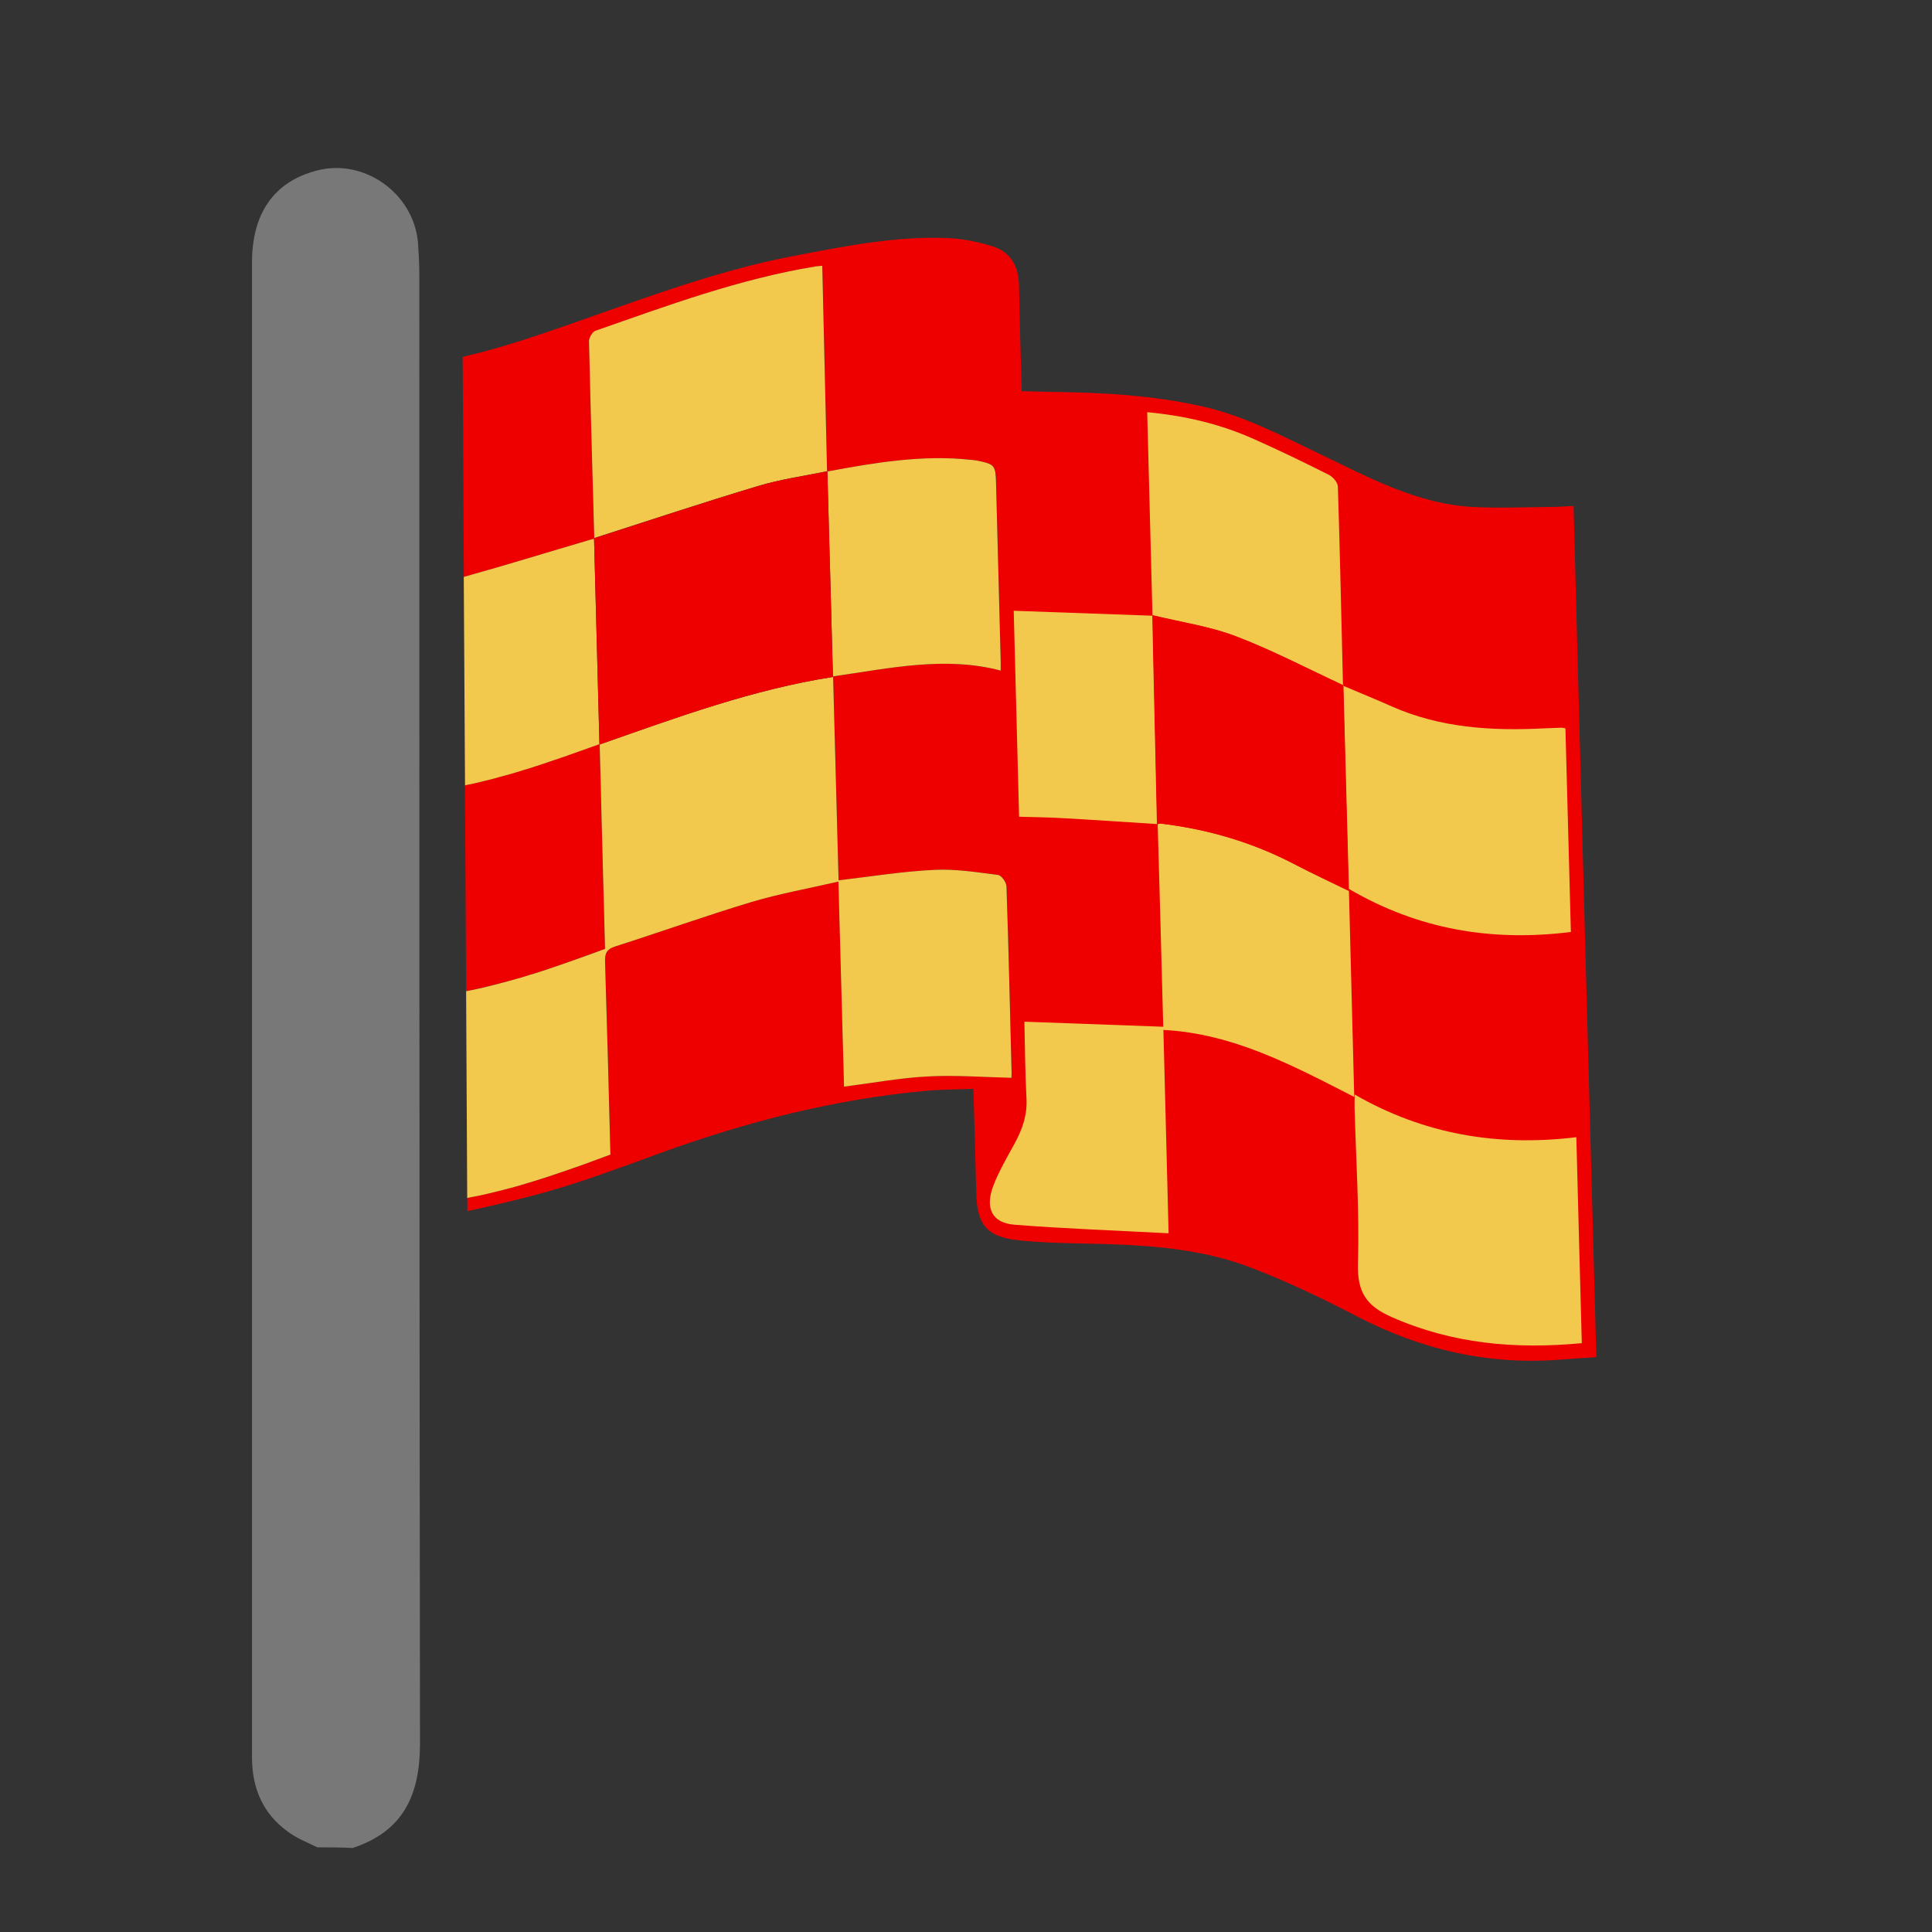 <svg width="23" height="23" viewBox="0 0 23 23" fill="none" xmlns="http://www.w3.org/2000/svg">
<rect x="0" y="0" width="23" height="23" fill="#333333" stroke="none"/>
<path d="M3.777 21.992C3.661 21.934 3.529 21.884 3.421 21.801C3.124 21.585 3 21.278 3 20.921C3 20.547 3 20.166 3 19.792C3 14.24 3 8.679 3 3.126C3 2.537 3.264 2.163 3.769 2.031C4.331 1.881 4.917 2.296 4.975 2.877C4.983 3.002 4.992 3.126 4.992 3.251C4.992 9.085 4.992 14.92 5 20.755C5 21.369 4.802 21.801 4.198 22C4.058 21.992 3.917 21.992 3.777 21.992Z" fill="#787878"/>
<g clip-path="url(#clip0_1_21461)">
<path d="M7.138 8.856C7.057 8.885 6.977 8.913 6.897 8.942C6.862 8.955 6.828 8.967 6.793 8.979C6.781 8.983 6.77 8.986 6.76 8.991C6.734 9 6.71 9.009 6.684 9.017C6.636 9.034 6.586 9.05 6.537 9.068C6.483 9.086 6.43 9.103 6.377 9.12C6.353 9.127 6.329 9.135 6.307 9.143C6.283 9.15 6.26 9.157 6.237 9.164C6.182 9.182 6.126 9.198 6.071 9.214C6.053 9.22 6.035 9.225 6.016 9.229C5.988 9.237 5.962 9.245 5.935 9.251C5.919 9.256 5.904 9.26 5.889 9.264C5.863 9.27 5.839 9.277 5.812 9.284C5.792 9.289 5.773 9.294 5.753 9.299C5.734 9.302 5.716 9.307 5.697 9.312C5.693 9.313 5.689 9.314 5.685 9.315C5.667 9.319 5.649 9.323 5.631 9.327C5.615 9.331 5.598 9.335 5.583 9.338C5.572 9.34 5.56 9.342 5.549 9.345C5.545 9.345 5.54 9.347 5.536 9.348L5.549 11.799C5.56 11.797 5.569 11.794 5.58 11.792C5.588 11.79 5.597 11.789 5.605 11.787C5.619 11.785 5.631 11.782 5.644 11.78C5.655 11.777 5.666 11.774 5.676 11.772C5.705 11.766 5.733 11.759 5.762 11.753C5.774 11.75 5.786 11.747 5.798 11.744C5.81 11.742 5.824 11.738 5.836 11.735C5.848 11.731 5.861 11.729 5.874 11.725C5.897 11.719 5.92 11.713 5.944 11.707C5.96 11.702 5.978 11.698 5.994 11.694C6.016 11.689 6.037 11.683 6.059 11.677C6.063 11.676 6.067 11.675 6.071 11.674C6.095 11.667 6.118 11.661 6.142 11.654C6.166 11.647 6.192 11.639 6.216 11.633L6.218 11.632C6.243 11.624 6.268 11.616 6.293 11.608C6.317 11.601 6.341 11.594 6.364 11.587C6.397 11.577 6.43 11.566 6.463 11.555C6.508 11.541 6.552 11.526 6.597 11.511C6.623 11.502 6.648 11.494 6.673 11.485C6.695 11.477 6.717 11.469 6.74 11.462C6.818 11.434 6.897 11.406 6.976 11.377C7.001 11.368 7.026 11.359 7.052 11.35C7.102 11.332 7.153 11.313 7.203 11.295C7.181 10.493 7.16 9.686 7.138 8.856ZM7.138 8.856C7.057 8.885 6.977 8.913 6.897 8.942C6.862 8.955 6.828 8.967 6.793 8.979C6.781 8.983 6.77 8.986 6.76 8.991C6.734 9 6.71 9.009 6.684 9.017C6.636 9.034 6.586 9.05 6.537 9.068C6.483 9.086 6.43 9.103 6.377 9.12C6.353 9.127 6.329 9.135 6.307 9.143C6.283 9.15 6.26 9.157 6.237 9.164C6.182 9.182 6.126 9.198 6.071 9.214C6.053 9.22 6.035 9.225 6.016 9.229C5.988 9.237 5.962 9.245 5.935 9.251C5.919 9.256 5.904 9.26 5.889 9.264C5.863 9.27 5.839 9.277 5.812 9.284C5.792 9.289 5.773 9.294 5.753 9.299C5.734 9.302 5.716 9.307 5.697 9.312C5.693 9.313 5.689 9.314 5.685 9.315C5.667 9.319 5.649 9.323 5.631 9.327C5.615 9.331 5.598 9.335 5.583 9.338C5.572 9.34 5.56 9.342 5.549 9.345C5.545 9.345 5.54 9.347 5.536 9.348L5.549 11.799C5.56 11.797 5.569 11.794 5.58 11.792C5.588 11.79 5.597 11.789 5.605 11.787C5.619 11.785 5.631 11.782 5.644 11.78C5.655 11.777 5.666 11.774 5.676 11.772C5.705 11.766 5.733 11.759 5.762 11.753C5.774 11.75 5.786 11.747 5.798 11.744C5.81 11.742 5.824 11.738 5.836 11.735C5.848 11.731 5.861 11.729 5.874 11.725C5.897 11.719 5.92 11.713 5.944 11.707C5.96 11.702 5.978 11.698 5.994 11.694C6.016 11.689 6.037 11.683 6.059 11.677C6.063 11.676 6.067 11.675 6.071 11.674C6.095 11.667 6.118 11.661 6.142 11.654C6.166 11.647 6.192 11.639 6.216 11.633L6.218 11.632C6.243 11.624 6.268 11.616 6.293 11.608C6.317 11.601 6.341 11.594 6.364 11.587C6.397 11.577 6.43 11.566 6.463 11.555C6.508 11.541 6.552 11.526 6.597 11.511C6.623 11.502 6.648 11.494 6.673 11.485C6.695 11.477 6.717 11.469 6.74 11.462C6.818 11.434 6.897 11.406 6.976 11.377C7.001 11.368 7.026 11.359 7.052 11.35C7.102 11.332 7.153 11.313 7.203 11.295C7.181 10.493 7.16 9.686 7.138 8.856ZM18.701 11.095C18.679 10.282 18.657 9.474 18.636 8.671C18.61 8.667 18.601 8.663 18.591 8.663C18.521 8.665 18.45 8.668 18.379 8.671C17.755 8.703 17.144 8.665 16.569 8.41C16.547 8.4 16.527 8.392 16.505 8.381C16.483 8.372 16.463 8.363 16.441 8.354C16.381 8.328 16.322 8.303 16.262 8.278C16.218 8.26 16.176 8.242 16.132 8.224C16.119 8.218 16.107 8.213 16.094 8.208C16.07 8.198 16.046 8.188 16.022 8.177C16.011 8.173 16.001 8.168 15.991 8.165C15.989 8.164 15.987 8.163 15.986 8.162C15.986 8.16 15.986 8.157 15.986 8.156C15.979 7.862 15.972 7.569 15.965 7.275C15.964 7.215 15.963 7.154 15.961 7.094C15.96 7.032 15.958 6.97 15.957 6.908C15.953 6.758 15.949 6.608 15.945 6.459C15.944 6.413 15.943 6.368 15.941 6.323C15.938 6.239 15.937 6.157 15.934 6.073C15.932 5.981 15.928 5.888 15.926 5.796C15.925 5.745 15.866 5.679 15.817 5.654C15.525 5.508 15.23 5.365 14.932 5.231C14.53 5.05 14.107 4.949 13.654 4.906C13.675 5.726 13.696 6.532 13.716 7.329C13.156 7.309 12.614 7.289 12.064 7.269C12.087 8.098 12.107 8.902 12.128 9.722C12.308 9.727 12.479 9.728 12.649 9.738C13.024 9.76 13.4 9.786 13.775 9.81C13.777 9.811 13.779 9.81 13.781 9.811C13.804 10.614 13.826 11.418 13.848 12.221C13.29 12.201 12.747 12.181 12.194 12.161C12.203 12.478 12.203 12.778 12.22 13.075C12.231 13.275 12.168 13.449 12.074 13.62C11.985 13.782 11.889 13.945 11.824 14.117C11.723 14.382 11.81 14.556 12.077 14.577C12.684 14.625 13.293 14.647 13.912 14.681C13.891 13.869 13.869 13.067 13.849 12.26C14.686 12.303 15.389 12.684 16.121 13.057C16.099 12.221 16.078 11.424 16.057 10.58C16.888 11.068 17.762 11.212 18.701 11.095ZM18.765 13.537C17.83 13.652 16.955 13.505 16.128 13.03C16.127 13.116 16.126 13.157 16.126 13.197C16.142 13.813 16.184 14.427 16.166 15.043C16.156 15.39 16.272 15.549 16.57 15.68C17.29 15.998 18.038 16.065 18.831 15.99C18.809 15.174 18.787 14.367 18.765 13.537ZM7.138 8.856C7.057 8.885 6.977 8.913 6.897 8.942C6.862 8.955 6.828 8.967 6.793 8.979C6.781 8.983 6.77 8.986 6.76 8.991C6.734 9 6.71 9.009 6.684 9.017C6.636 9.034 6.586 9.05 6.537 9.068C6.483 9.086 6.43 9.103 6.377 9.12C6.353 9.127 6.329 9.135 6.307 9.143C6.283 9.15 6.26 9.157 6.237 9.164C6.182 9.182 6.126 9.198 6.071 9.214C6.053 9.22 6.035 9.225 6.016 9.229C5.988 9.237 5.962 9.245 5.935 9.251C5.919 9.256 5.904 9.26 5.889 9.264C5.863 9.27 5.839 9.277 5.812 9.284C5.792 9.289 5.773 9.294 5.753 9.299C5.734 9.302 5.716 9.307 5.697 9.312C5.693 9.313 5.689 9.314 5.685 9.315C5.667 9.319 5.649 9.323 5.631 9.327C5.615 9.331 5.598 9.335 5.583 9.338C5.572 9.34 5.56 9.342 5.549 9.345C5.545 9.345 5.54 9.347 5.536 9.348L5.549 11.799C5.56 11.797 5.569 11.794 5.58 11.792C5.588 11.79 5.597 11.789 5.605 11.787C5.619 11.785 5.631 11.782 5.644 11.78C5.655 11.777 5.666 11.774 5.676 11.772C5.705 11.766 5.733 11.759 5.762 11.753C5.774 11.75 5.786 11.747 5.798 11.744C5.81 11.742 5.824 11.738 5.836 11.735C5.848 11.731 5.861 11.729 5.874 11.725C5.897 11.719 5.92 11.713 5.944 11.707C5.96 11.702 5.978 11.698 5.994 11.694C6.016 11.689 6.037 11.683 6.059 11.677C6.063 11.676 6.067 11.675 6.071 11.674C6.095 11.667 6.118 11.661 6.142 11.654C6.166 11.647 6.192 11.639 6.216 11.633L6.218 11.632C6.243 11.624 6.268 11.616 6.293 11.608C6.317 11.601 6.341 11.594 6.364 11.587C6.397 11.577 6.43 11.566 6.463 11.555C6.508 11.541 6.552 11.526 6.597 11.511C6.623 11.502 6.648 11.494 6.673 11.485C6.695 11.477 6.717 11.469 6.74 11.462C6.818 11.434 6.897 11.406 6.976 11.377C7.001 11.368 7.026 11.359 7.052 11.35C7.102 11.332 7.153 11.313 7.203 11.295C7.181 10.493 7.16 9.686 7.138 8.856ZM7.138 8.856C7.057 8.885 6.977 8.913 6.897 8.942C6.862 8.955 6.828 8.967 6.793 8.979C6.781 8.983 6.77 8.986 6.76 8.991C6.734 9 6.71 9.009 6.684 9.017C6.636 9.034 6.586 9.05 6.537 9.068C6.483 9.086 6.43 9.103 6.377 9.12C6.353 9.127 6.329 9.135 6.307 9.143C6.283 9.15 6.26 9.157 6.237 9.164C6.182 9.182 6.126 9.198 6.071 9.214C6.053 9.22 6.035 9.225 6.016 9.229C5.988 9.237 5.962 9.245 5.935 9.251C5.919 9.256 5.904 9.26 5.889 9.264C5.863 9.27 5.839 9.277 5.812 9.284C5.792 9.289 5.773 9.294 5.753 9.299C5.734 9.302 5.716 9.307 5.697 9.312C5.693 9.313 5.689 9.314 5.685 9.315C5.667 9.319 5.649 9.323 5.631 9.327C5.615 9.331 5.598 9.335 5.583 9.338C5.572 9.34 5.56 9.342 5.549 9.345C5.545 9.345 5.54 9.347 5.536 9.348L5.549 11.799C5.56 11.797 5.569 11.794 5.58 11.792C5.588 11.79 5.597 11.789 5.605 11.787C5.619 11.785 5.631 11.782 5.644 11.78C5.655 11.777 5.666 11.774 5.676 11.772C5.705 11.766 5.733 11.759 5.762 11.753C5.774 11.75 5.786 11.747 5.798 11.744C5.81 11.742 5.824 11.738 5.836 11.735C5.848 11.731 5.861 11.729 5.874 11.725C5.897 11.719 5.92 11.713 5.944 11.707C5.96 11.702 5.978 11.698 5.994 11.694C6.016 11.689 6.037 11.683 6.059 11.677C6.063 11.676 6.067 11.675 6.071 11.674C6.095 11.667 6.118 11.661 6.142 11.654C6.166 11.647 6.192 11.639 6.216 11.633L6.218 11.632C6.243 11.624 6.268 11.616 6.293 11.608C6.317 11.601 6.341 11.594 6.364 11.587C6.397 11.577 6.43 11.566 6.463 11.555C6.508 11.541 6.552 11.526 6.597 11.511C6.623 11.502 6.648 11.494 6.673 11.485C6.695 11.477 6.717 11.469 6.74 11.462C6.818 11.434 6.897 11.406 6.976 11.377C7.001 11.368 7.026 11.359 7.052 11.35C7.102 11.332 7.153 11.313 7.203 11.295C7.181 10.493 7.16 9.686 7.138 8.856ZM7.138 8.856C7.057 8.885 6.977 8.913 6.897 8.942C6.862 8.955 6.828 8.967 6.793 8.979C6.781 8.983 6.77 8.986 6.76 8.991C6.734 9 6.71 9.009 6.684 9.017C6.636 9.034 6.586 9.05 6.537 9.068C6.483 9.086 6.43 9.103 6.377 9.12C6.353 9.127 6.329 9.135 6.307 9.143C6.283 9.15 6.26 9.157 6.237 9.164C6.182 9.182 6.126 9.198 6.071 9.214C6.053 9.22 6.035 9.225 6.016 9.229C5.988 9.237 5.962 9.245 5.935 9.251C5.919 9.256 5.904 9.26 5.889 9.264C5.863 9.27 5.839 9.277 5.812 9.284C5.792 9.289 5.773 9.294 5.753 9.299C5.734 9.302 5.716 9.307 5.697 9.312C5.693 9.313 5.689 9.314 5.685 9.315C5.667 9.319 5.649 9.323 5.631 9.327C5.615 9.331 5.598 9.335 5.583 9.338C5.572 9.34 5.56 9.342 5.549 9.345C5.545 9.345 5.54 9.347 5.536 9.348L5.549 11.799C5.56 11.797 5.569 11.794 5.58 11.792C5.588 11.79 5.597 11.789 5.605 11.787C5.619 11.785 5.631 11.782 5.644 11.78C5.655 11.777 5.666 11.774 5.676 11.772C5.705 11.766 5.733 11.759 5.762 11.753C5.774 11.75 5.786 11.747 5.798 11.744C5.81 11.742 5.824 11.738 5.836 11.735C5.848 11.731 5.861 11.729 5.874 11.725C5.897 11.719 5.92 11.713 5.944 11.707C5.96 11.702 5.978 11.698 5.994 11.694C6.016 11.689 6.037 11.683 6.059 11.677C6.063 11.676 6.067 11.675 6.071 11.674C6.095 11.667 6.118 11.661 6.142 11.654C6.166 11.647 6.192 11.639 6.216 11.633L6.218 11.632C6.243 11.624 6.268 11.616 6.293 11.608C6.317 11.601 6.341 11.594 6.364 11.587C6.397 11.577 6.43 11.566 6.463 11.555C6.508 11.541 6.552 11.526 6.597 11.511C6.623 11.502 6.648 11.494 6.673 11.485C6.695 11.477 6.717 11.469 6.74 11.462C6.818 11.434 6.897 11.406 6.976 11.377C7.001 11.368 7.026 11.359 7.052 11.35C7.102 11.332 7.153 11.313 7.203 11.295C7.181 10.493 7.16 9.686 7.138 8.856ZM18.733 6.023C18.638 6.028 18.557 6.034 18.478 6.035C18.174 6.037 17.869 6.05 17.567 6.037C16.879 6.01 16.293 5.681 15.694 5.396C15.254 5.186 14.823 4.957 14.342 4.845C13.735 4.704 13.116 4.672 12.493 4.665C12.385 4.663 12.277 4.66 12.163 4.657C12.151 4.22 12.138 3.804 12.131 3.389C12.125 3.162 12.024 3.001 11.826 2.936C11.651 2.88 11.465 2.842 11.281 2.834C10.664 2.809 10.056 2.931 9.448 3.047C8.439 3.239 7.477 3.626 6.502 3.957C6.173 4.069 5.844 4.171 5.508 4.248L5.522 6.868C6.022 6.729 6.519 6.575 7.018 6.428C7.036 6.422 7.055 6.419 7.072 6.415C7.074 6.414 7.075 6.415 7.077 6.414C7.076 6.411 7.076 6.409 7.076 6.406C7.054 5.625 7.031 4.844 7.013 4.063C7.012 4.021 7.054 3.95 7.089 3.939C7.949 3.638 8.807 3.321 9.703 3.174C9.727 3.169 9.752 3.169 9.79 3.165C9.809 3.985 9.828 4.799 9.847 5.612C9.847 5.612 9.846 5.613 9.848 5.613C9.849 5.613 9.852 5.612 9.853 5.613C10.418 5.507 10.984 5.412 11.557 5.474C11.583 5.477 11.608 5.478 11.632 5.483C11.847 5.528 11.853 5.537 11.859 5.767C11.877 6.467 11.895 7.168 11.914 7.868C11.915 7.905 11.914 7.941 11.914 7.983C11.249 7.808 10.594 7.956 9.919 8.052C9.941 8.869 9.963 9.676 9.983 10.48C10.37 10.435 10.743 10.374 11.117 10.356C11.372 10.342 11.629 10.384 11.882 10.416C11.923 10.421 11.981 10.503 11.983 10.552C12.008 11.294 12.025 12.037 12.044 12.779C12.045 12.809 12.041 12.84 12.042 12.829C11.702 12.822 11.372 12.796 11.043 12.814C10.716 12.831 10.389 12.892 10.049 12.935C10.027 12.132 10.005 11.328 9.983 10.494C9.624 10.577 9.278 10.638 8.941 10.739C8.4 10.902 7.866 11.094 7.326 11.266C7.226 11.298 7.201 11.344 7.204 11.446C7.228 12.209 7.248 12.973 7.269 13.744C7.165 13.783 7.061 13.821 6.956 13.859C6.915 13.874 6.873 13.889 6.831 13.903C6.775 13.923 6.719 13.941 6.664 13.96C6.641 13.968 6.619 13.975 6.596 13.984C6.571 13.992 6.546 14.001 6.521 14.009C6.464 14.027 6.407 14.045 6.35 14.063C6.335 14.067 6.32 14.072 6.306 14.076C6.288 14.082 6.268 14.088 6.25 14.093C6.234 14.098 6.217 14.103 6.2 14.108C6.18 14.114 6.158 14.12 6.137 14.126C6.114 14.132 6.09 14.139 6.067 14.145C6.047 14.15 6.028 14.155 6.009 14.16C5.987 14.165 5.967 14.171 5.945 14.176C5.869 14.195 5.791 14.214 5.714 14.23C5.703 14.232 5.693 14.235 5.683 14.237C5.67 14.239 5.656 14.243 5.642 14.245C5.631 14.247 5.621 14.249 5.61 14.251C5.595 14.254 5.581 14.257 5.566 14.26C5.565 14.26 5.563 14.261 5.563 14.262L5.564 14.418C5.874 14.35 6.18 14.28 6.482 14.196C6.951 14.065 7.412 13.89 7.872 13.723C8.9 13.35 9.945 13.084 11.022 12.986C11.207 12.969 11.393 12.97 11.588 12.963C11.6 13.392 11.613 13.796 11.622 14.202C11.63 14.574 11.745 14.721 12.107 14.763C12.357 14.791 12.611 14.798 12.863 14.803C13.553 14.816 14.244 14.842 14.89 15.09C15.322 15.255 15.742 15.457 16.152 15.67C16.916 16.067 17.721 16.256 18.591 16.185C18.725 16.174 18.86 16.166 19.004 16.157C18.912 12.769 18.822 9.401 18.733 6.023ZM6.974 11.378C7 11.369 7.025 11.36 7.05 11.351C7.1 11.333 7.151 11.313 7.201 11.295C7.18 10.494 7.159 9.685 7.137 8.857C7.057 8.886 6.977 8.914 6.897 8.943C6.862 8.956 6.828 8.968 6.793 8.98C6.781 8.984 6.77 8.987 6.759 8.992C6.734 9.001 6.709 9.01 6.684 9.018C6.635 9.036 6.586 9.052 6.536 9.069C6.482 9.087 6.43 9.104 6.377 9.121C6.353 9.128 6.329 9.136 6.306 9.144C6.282 9.151 6.26 9.158 6.236 9.166C6.181 9.183 6.126 9.199 6.07 9.215C6.052 9.221 6.034 9.226 6.015 9.23C5.988 9.238 5.961 9.246 5.934 9.253C5.919 9.257 5.904 9.261 5.889 9.265C5.863 9.271 5.838 9.278 5.812 9.285C5.792 9.29 5.772 9.295 5.752 9.3C5.734 9.304 5.716 9.308 5.697 9.313C5.693 9.314 5.689 9.315 5.684 9.316C5.667 9.32 5.648 9.324 5.63 9.329C5.614 9.332 5.598 9.336 5.582 9.339C5.572 9.341 5.559 9.344 5.549 9.346C5.545 9.347 5.539 9.348 5.535 9.349L5.549 11.8C5.559 11.798 5.569 11.796 5.58 11.793C5.588 11.791 5.597 11.79 5.605 11.788C5.618 11.786 5.63 11.783 5.644 11.781C5.654 11.779 5.665 11.775 5.676 11.773C5.704 11.767 5.733 11.76 5.762 11.754C5.774 11.751 5.785 11.748 5.797 11.745C5.809 11.743 5.823 11.739 5.835 11.736C5.848 11.732 5.861 11.73 5.874 11.726C5.897 11.72 5.92 11.714 5.943 11.708C5.96 11.703 5.978 11.699 5.994 11.695C6.016 11.69 6.036 11.684 6.058 11.678C6.062 11.677 6.066 11.676 6.071 11.675C6.094 11.668 6.117 11.662 6.141 11.655C6.166 11.648 6.191 11.64 6.216 11.634L6.217 11.633C6.242 11.625 6.268 11.617 6.293 11.61C6.317 11.603 6.34 11.595 6.364 11.588C6.396 11.578 6.43 11.568 6.463 11.556C6.507 11.542 6.552 11.527 6.597 11.512C6.623 11.503 6.648 11.495 6.672 11.486C6.695 11.478 6.717 11.47 6.739 11.463C6.818 11.435 6.896 11.408 6.974 11.378Z" fill="#EE0000"/>
<path d="M7.075 6.414C7.074 6.415 7.072 6.415 7.071 6.415C7.071 6.413 7.071 6.41 7.07 6.407L7.075 6.414Z" fill="white"/>
<path d="M9.855 5.61C9.855 5.61 9.854 5.611 9.856 5.612C9.854 5.612 9.851 5.613 9.85 5.612L9.855 5.61Z" fill="white"/>
<path d="M12.04 12.831C11.701 12.823 11.371 12.797 11.042 12.815C10.715 12.832 10.388 12.893 10.048 12.936C10.026 12.133 10.004 11.329 9.981 10.495C9.623 10.578 9.277 10.639 8.94 10.74C8.399 10.903 7.864 11.095 7.324 11.267C7.225 11.299 7.2 11.345 7.203 11.447C7.227 12.21 7.247 12.974 7.267 13.745C7.163 13.784 7.059 13.822 6.955 13.86C6.913 13.875 6.872 13.89 6.829 13.904C6.774 13.924 6.718 13.943 6.663 13.961C6.64 13.969 6.618 13.976 6.594 13.985C6.569 13.993 6.545 14.002 6.519 14.01C6.463 14.028 6.406 14.046 6.348 14.064C6.334 14.069 6.319 14.073 6.305 14.077C6.287 14.083 6.267 14.089 6.249 14.094C6.232 14.099 6.216 14.104 6.199 14.109C6.178 14.115 6.156 14.121 6.136 14.127C6.112 14.133 6.089 14.14 6.065 14.146C6.046 14.151 6.027 14.156 6.008 14.161C5.986 14.166 5.965 14.172 5.944 14.177C5.867 14.197 5.79 14.215 5.713 14.232C5.702 14.234 5.691 14.236 5.682 14.238C5.668 14.241 5.655 14.244 5.641 14.246C5.63 14.248 5.619 14.25 5.609 14.252C5.594 14.255 5.579 14.258 5.565 14.261C5.564 14.261 5.562 14.262 5.562 14.262L5.549 11.8C5.56 11.798 5.569 11.796 5.58 11.794C5.588 11.792 5.597 11.79 5.605 11.789C5.618 11.786 5.631 11.784 5.644 11.781C5.654 11.779 5.665 11.776 5.676 11.774C5.704 11.767 5.733 11.761 5.762 11.755C5.774 11.752 5.785 11.749 5.798 11.746C5.81 11.743 5.823 11.74 5.835 11.737C5.848 11.733 5.861 11.73 5.874 11.727C5.897 11.721 5.92 11.715 5.944 11.709C5.96 11.704 5.978 11.699 5.994 11.696C6.016 11.69 6.036 11.685 6.059 11.678C6.063 11.677 6.067 11.676 6.071 11.675C6.094 11.668 6.118 11.662 6.141 11.655C6.166 11.649 6.191 11.641 6.216 11.634L6.218 11.633C6.243 11.626 6.268 11.618 6.293 11.61C6.317 11.603 6.34 11.596 6.364 11.589C6.396 11.579 6.43 11.568 6.463 11.557C6.508 11.543 6.552 11.527 6.597 11.512C6.623 11.503 6.648 11.495 6.673 11.486C6.695 11.479 6.717 11.471 6.739 11.463C6.818 11.436 6.897 11.407 6.976 11.379C7.001 11.37 7.026 11.361 7.051 11.352C7.102 11.334 7.152 11.314 7.203 11.296C7.181 10.495 7.16 9.686 7.139 8.858C7.058 8.887 6.978 8.915 6.898 8.944C6.863 8.957 6.829 8.969 6.794 8.981C6.782 8.985 6.771 8.988 6.761 8.993C6.735 9.002 6.71 9.011 6.685 9.019C6.637 9.036 6.587 9.052 6.537 9.069C6.484 9.088 6.431 9.105 6.378 9.122C6.354 9.129 6.33 9.137 6.307 9.145C6.284 9.152 6.261 9.159 6.237 9.166C6.183 9.184 6.127 9.2 6.072 9.216C6.053 9.222 6.035 9.227 6.017 9.231C5.989 9.239 5.963 9.246 5.935 9.253C5.92 9.258 5.905 9.262 5.89 9.266C5.864 9.272 5.839 9.279 5.813 9.286C5.793 9.291 5.774 9.296 5.753 9.3C5.735 9.304 5.717 9.309 5.698 9.314C5.694 9.315 5.69 9.316 5.686 9.317C5.668 9.321 5.649 9.325 5.632 9.329C5.615 9.333 5.599 9.337 5.584 9.339C5.573 9.342 5.561 9.344 5.55 9.346C5.546 9.347 5.541 9.349 5.536 9.35L5.521 6.868C6.021 6.729 6.518 6.575 7.018 6.428C7.036 6.422 7.054 6.419 7.072 6.415C7.094 7.224 7.115 8.034 7.137 8.864C8.063 8.538 8.966 8.207 9.916 8.059C9.908 7.747 9.899 7.438 9.891 7.132C9.889 7.03 9.885 6.928 9.883 6.828C9.878 6.674 9.874 6.522 9.869 6.37C9.866 6.218 9.862 6.067 9.857 5.916C9.854 5.816 9.852 5.714 9.849 5.613C10.417 5.507 10.983 5.412 11.556 5.474C11.582 5.477 11.607 5.478 11.631 5.483C11.846 5.528 11.852 5.537 11.858 5.767C11.876 6.467 11.895 7.168 11.913 7.868C11.914 7.905 11.913 7.941 11.913 7.983C11.249 7.808 10.593 7.956 9.918 8.052C9.94 8.869 9.962 9.676 9.983 10.48C10.369 10.435 10.742 10.374 11.116 10.356C11.371 10.342 11.628 10.384 11.881 10.416C11.922 10.421 11.98 10.503 11.982 10.552C12.007 11.294 12.024 12.037 12.043 12.779C12.043 12.811 12.04 12.841 12.04 12.831Z" fill="#F2C94C"/>
<path d="M15.986 8.162C16.181 8.245 16.377 8.325 16.569 8.41C17.144 8.665 17.756 8.703 18.379 8.671C18.45 8.668 18.521 8.665 18.591 8.663C18.601 8.663 18.611 8.666 18.636 8.671C18.657 9.474 18.679 10.282 18.701 11.095C17.762 11.212 16.888 11.068 16.058 10.582C16.08 11.426 16.101 12.223 16.122 13.059C15.39 12.685 14.686 12.305 13.85 12.261C13.87 13.069 13.891 13.871 13.912 14.682C13.294 14.649 12.684 14.628 12.077 14.58C11.811 14.559 11.724 14.385 11.824 14.119C11.89 13.947 11.985 13.784 12.074 13.622C12.168 13.451 12.231 13.278 12.22 13.078C12.204 12.78 12.203 12.48 12.195 12.163C12.748 12.183 13.291 12.203 13.848 12.223C13.827 11.418 13.805 10.615 13.782 9.812L13.777 9.813C13.791 9.81 13.808 9.803 13.822 9.804C14.387 9.872 14.924 10.029 15.426 10.295C15.625 10.399 15.829 10.493 16.059 10.605C16.037 9.77 16.015 8.964 15.993 8.157L15.986 8.162Z" fill="#F2C94C"/>
<path d="M13.785 9.811C13.407 9.787 13.03 9.761 12.653 9.74C12.483 9.73 12.312 9.728 12.132 9.723C12.11 8.904 12.089 8.099 12.068 7.271C12.619 7.291 13.161 7.31 13.72 7.33C13.699 6.533 13.679 5.726 13.657 4.907C14.111 4.949 14.534 5.05 14.934 5.23C15.233 5.363 15.528 5.506 15.82 5.653C15.868 5.678 15.926 5.743 15.927 5.794C15.952 6.583 15.969 7.372 15.988 8.162L15.993 8.158C15.569 7.961 15.152 7.742 14.716 7.575C14.407 7.456 14.07 7.409 13.723 7.324C13.726 7.516 13.728 7.662 13.732 7.808C13.747 8.476 13.762 9.144 13.777 9.812C13.779 9.813 13.785 9.811 13.785 9.811Z" fill="#F2C94C"/>
<path d="M7.075 6.414C7.053 5.63 7.03 4.847 7.012 4.063C7.011 4.021 7.052 3.95 7.088 3.938C7.948 3.637 8.805 3.32 9.703 3.173C9.727 3.168 9.751 3.168 9.789 3.164C9.808 3.985 9.827 4.798 9.846 5.612L9.851 5.609C9.576 5.666 9.296 5.704 9.027 5.785C8.373 5.981 7.724 6.197 7.072 6.406L7.075 6.414Z" fill="#F2C94C"/>
<path d="M18.831 15.99C18.038 16.065 17.29 15.998 16.569 15.68C16.272 15.549 16.156 15.39 16.166 15.043C16.184 14.427 16.143 13.813 16.126 13.197C16.125 13.157 16.126 13.116 16.127 13.03C16.954 13.506 17.83 13.652 18.766 13.538C18.787 14.367 18.809 15.175 18.831 15.99Z" fill="#F2C94C"/>
<path d="M7.072 6.408C7.723 6.199 8.373 5.982 9.026 5.786C9.295 5.705 9.576 5.667 9.85 5.61C9.872 6.419 9.893 7.227 9.916 8.059C8.964 8.207 8.062 8.539 7.136 8.864C7.114 8.032 7.093 7.219 7.072 6.408Z" fill="#EE0000"/>
<path d="M13.773 9.813C13.758 9.145 13.743 8.477 13.728 7.809C13.724 7.663 13.723 7.517 13.718 7.324C14.066 7.41 14.402 7.458 14.712 7.576C15.148 7.743 15.564 7.961 15.989 8.158C16.011 8.965 16.033 9.771 16.055 10.606C15.825 10.494 15.622 10.399 15.422 10.295C14.918 10.031 14.383 9.872 13.818 9.805C13.804 9.802 13.788 9.81 13.773 9.813Z" fill="#EE0000"/>
<path d="M5.559 14.262C5.551 14.263 5.543 14.265 5.534 14.266C5.543 14.264 5.551 14.262 5.559 14.262Z" fill="black"/>
</g>
<defs>
<clipPath id="clip0_1_21461">
<rect width="17" height="13" fill="white" transform="translate(6.875 0.908) rotate(22.262)"/>
</clipPath>
</defs>
</svg>
